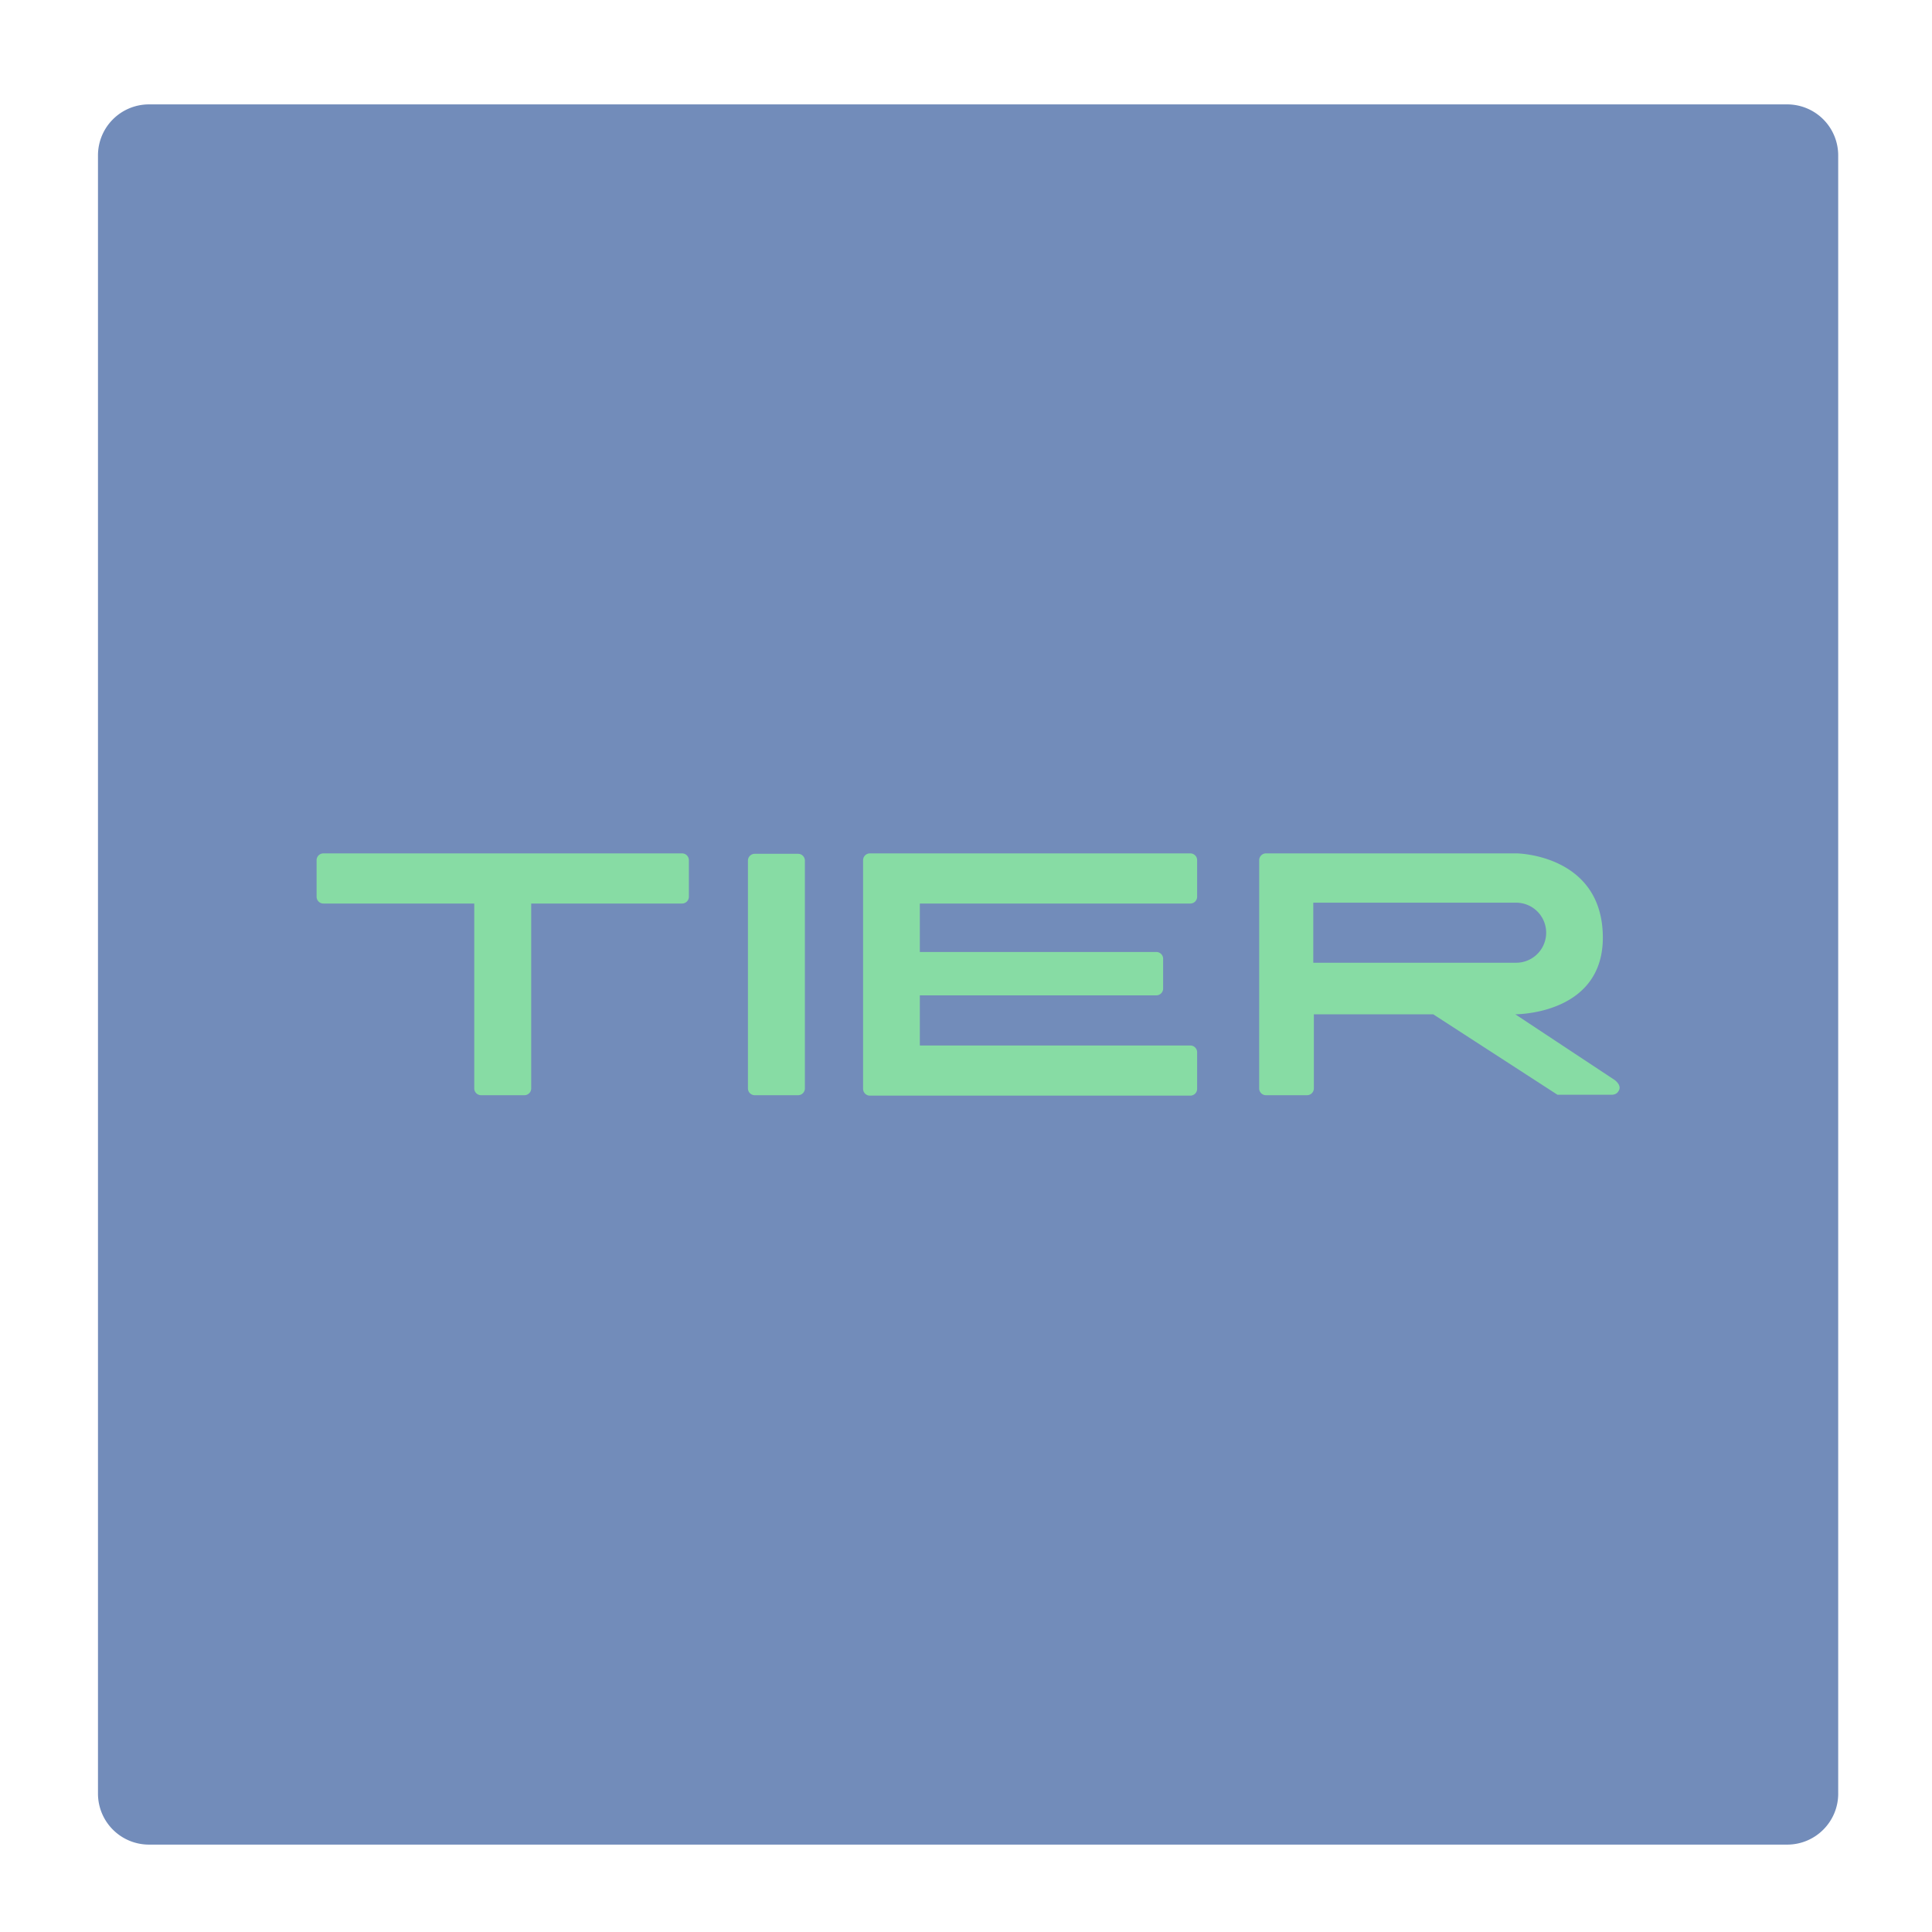 <svg xmlns="http://www.w3.org/2000/svg" xml:space="preserve" width="192" height="192"><path fill="#728CBA" d="M182.679 178.247c0 2.8-2.27 5.068-5.068 5.068H14.805a5.068 5.068 0 0 1-5.068-5.068V15.442a5.068 5.068 0 0 1 5.068-5.068H177.61a5.068 5.068 0 0 1 5.068 5.068v162.805z"/><g fill="#87DCA4"><path d="M79.313 84.851h-4.308a.676.676 0 0 0-.676.676v22.637c0 .373.303.676.676.676h4.308a.676.676 0 0 0 .676-.676V85.527a.676.676 0 0 0-.676-.676zM67.783 84.809H32.138a.676.676 0 0 0-.675.676v3.632c0 .373.302.675.675.675h14.993v18.372c0 .373.302.676.676.676h4.308a.676.676 0 0 0 .676-.676V89.792h14.993a.676.676 0 0 0 .676-.675v-3.632a.678.678 0 0 0-.677-.676zM118.294 84.809H86.45a.676.676 0 0 0-.676.676v22.722c0 .373.303.676.676.676h31.844a.676.676 0 0 0 .676-.676v-3.632a.676.676 0 0 0-.676-.676H91.412v-4.983h23.503a.676.676 0 0 0 .676-.676v-2.957a.676.676 0 0 0-.676-.676H91.412v-4.815h26.882a.676.676 0 0 0 .676-.675v-3.632a.676.676 0 0 0-.676-.676zM160.471 107.333l-9.88-6.532c.905-.013 8.803-.339 8.697-7.771-.117-8.127-8.56-8.222-8.56-8.222h-24.914a.676.676 0 0 0-.676.676l-.004 22.68c0 .373.303.676.676.676h4.083a.676.676 0 0 0 .676-.676v-7.362h11.866l12.348 7.995h5.35c.464 0 .656-.23.767-.463.246-.521-.429-1.001-.429-1.001zm-29.958-11.656v-5.969h20.159a2.984 2.984 0 0 1 0 5.968h-20.159z"/></g></svg>
